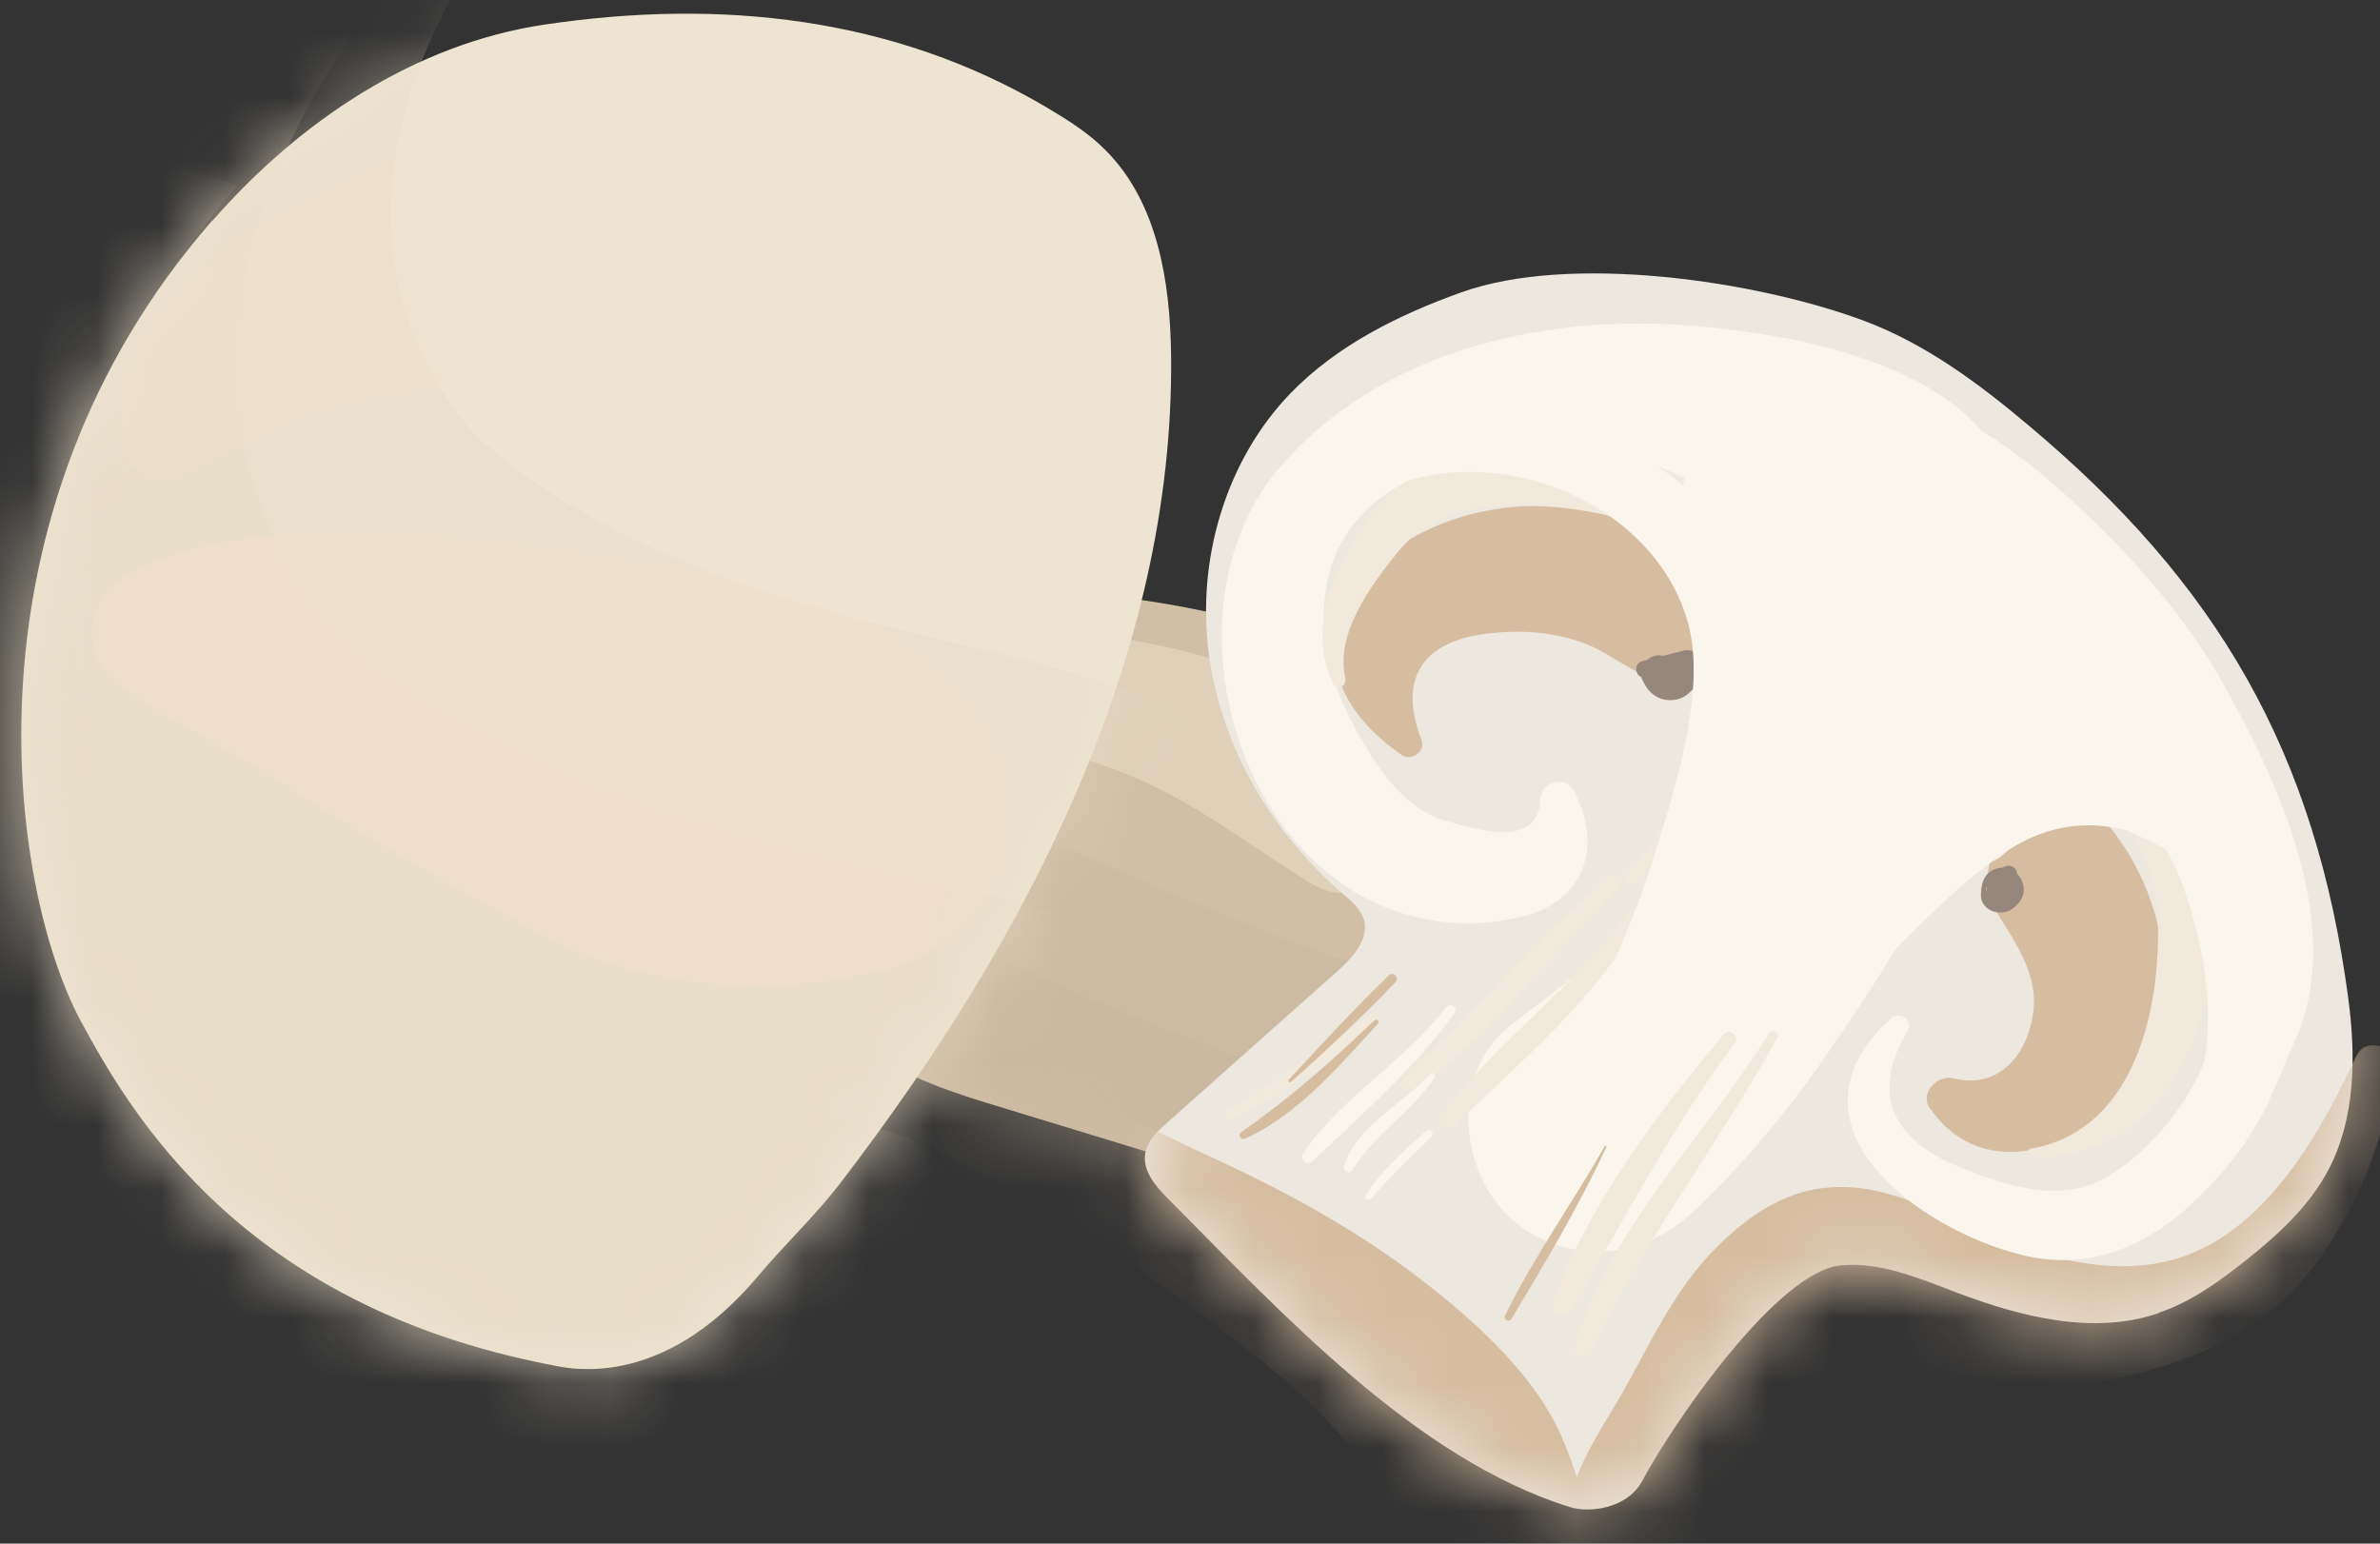 <svg viewBox="0 0 37 24" fill="none" xmlns="http://www.w3.org/2000/svg">
<rect x="0" y="0" width="37" height="24" fill="#333333" stroke="none"/>
<path d="M22.85 11.649C23.456 13.646 23.004 15.844 21.637 17.563C21.293 17.995 20.826 18.433 20.204 18.484C19.84 18.515 19.475 18.407 19.131 18.304C17.95 17.944 16.768 17.584 15.587 17.223C14.857 17.002 14.107 16.77 13.537 16.333C12.531 15.561 12.294 14.331 12.181 13.198C12.048 11.845 12.073 10.321 13.219 9.353C16.111 8.895 19.198 9.312 21.766 10.511C22.059 10.65 22.351 10.8 22.547 11.026C22.706 11.211 22.783 11.433 22.85 11.649Z" fill="#D0BFA5"/>
<mask id="mask0_1234_14289" style="mask-type:luminance" maskUnits="userSpaceOnUse" x="12" y="9" width="12" height="10">
<path d="M22.85 11.86C23.456 13.857 23.004 16.055 21.637 17.774C21.293 18.206 20.826 18.644 20.204 18.695C19.84 18.726 19.475 18.618 19.131 18.515C17.95 18.155 16.768 17.794 15.587 17.434C14.857 17.213 14.107 16.981 13.537 16.544C12.531 15.772 12.294 14.542 12.181 13.409C12.048 12.056 12.073 10.532 13.219 9.564C16.111 9.106 19.198 9.523 21.766 10.723C22.059 10.861 22.351 11.011 22.547 11.237C22.706 11.422 22.783 11.644 22.85 11.86Z" fill="white"/>
</mask>
<g mask="url(#mask0_1234_14289)">
<g style="mix-blend-mode:multiply" opacity="0.24">
<path d="M7.897 10.553C6.402 13.558 11.318 16.055 13.721 17.403C15.771 18.556 17.789 19.606 20.065 20.435C22.72 21.397 26.454 22.849 29.167 21.372C30.749 20.512 31.093 18.752 29.752 17.588C28.062 16.116 25.376 16.142 23.142 15.586C21.072 15.072 19.115 14.3 17.214 13.455C16.161 12.987 15.083 12.565 14.045 12.066C13.403 11.762 11.389 10.908 11.287 10.553C10.83 9.014 8.508 9.328 7.897 10.553Z" fill="#C1B19A"/>
</g>
<g style="mix-blend-mode:multiply" opacity="0.24">
<path d="M6.623 12.18C5.129 15.185 10.044 17.682 12.448 19.03C14.497 20.183 16.516 21.233 18.791 22.062C21.447 23.024 25.181 24.476 27.893 22.999C29.475 22.139 29.819 20.379 28.479 19.215C26.789 17.743 24.102 17.769 21.868 17.213C19.798 16.699 17.841 15.927 15.941 15.082C14.888 14.614 13.809 14.192 12.772 13.693C12.13 13.389 10.116 12.535 10.013 12.18C9.556 10.64 7.235 10.954 6.623 12.18Z" fill="#C1B19A"/>
</g>
</g>
<g opacity="0.46">
<path d="M13.615 11.016C14.873 11.196 16.178 11.536 17.344 11.968C18.515 12.405 19.393 13.136 20.415 13.754C21.052 14.14 22.075 13.625 22.018 12.992C21.766 10.208 16.255 9.384 13.62 9.883C12.963 10.007 12.921 10.913 13.62 11.016H13.615Z" fill="#EDE5D2"/>
</g>
<path d="M3.306 3.429C4.651 1.89 6.449 0.681 8.468 0.382C11.2 -0.025 13.892 0.264 16.27 1.669C16.599 1.864 16.927 2.07 17.195 2.343C17.996 3.151 18.191 4.376 18.206 5.514C18.263 10.223 15.936 14.65 13.07 18.386C12.68 18.896 12.207 19.339 11.791 19.833C10.255 21.665 8.781 21.264 8.545 21.217C3.753 20.286 2.032 17.311 1.256 15.875C0.131 13.78 -0.69 8 3.295 3.434L3.306 3.429Z" fill="#EDE5D2"/>
<mask id="mask1_1234_14289" style="mask-type:luminance" maskUnits="userSpaceOnUse" x="0" y="0" width="19" height="22">
<path d="M3.306 3.429C4.651 1.89 6.449 0.681 8.468 0.382C11.2 -0.025 13.892 0.264 16.27 1.669C16.599 1.864 16.927 2.07 17.195 2.343C17.996 3.151 18.191 4.376 18.206 5.514C18.263 10.223 15.936 14.65 13.07 18.386C12.68 18.896 12.207 19.339 11.791 19.833C10.255 21.665 8.781 21.264 8.545 21.217C3.753 20.286 2.032 17.311 1.256 15.875C0.131 13.78 -0.69 8 3.295 3.434L3.306 3.429Z" fill="white"/>
</mask>
<g mask="url(#mask1_1234_14289)">
<g style="mix-blend-mode:multiply" opacity="0.47">
<path d="M8.298 -1.888C5.514 -3.077 0.388 0.207 -0.362 2.574C-1.101 4.911 -2.067 13.368 -0.644 15.427C1.015 17.825 5.304 22.349 7.954 23.338C10.271 24.202 15.618 15.411 18.104 15.143C19.943 14.948 20.934 12.518 19.1 11.458C17.308 10.424 15.325 10.156 13.347 9.621C11.242 9.044 9.67 8.483 7.877 7.202C8.201 7.433 7.656 6.996 7.646 6.991C7.487 6.846 7.328 6.707 7.199 6.538C4.143 2.569 8.298 -1.888 8.298 -1.888Z" fill="#E7DBC6"/>
</g>
<g style="mix-blend-mode:multiply" opacity="0.47">
<path d="M6.285 -0.498C2.982 -1.909 -3.094 1.983 -3.978 4.788C-4.851 7.557 -6.001 17.578 -4.311 20.023C-2.349 22.864 2.741 28.227 5.879 29.401C8.627 30.425 14.965 20.008 17.909 19.689C20.091 19.457 21.263 16.58 19.09 15.324C16.963 14.099 14.611 13.78 12.269 13.141C9.773 12.462 7.908 11.793 5.787 10.274C6.172 10.552 5.525 10.033 5.514 10.027C5.324 9.858 5.139 9.688 4.985 9.492C1.364 4.788 6.29 -0.493 6.29 -0.493L6.285 -0.498Z" fill="#E7DBC6"/>
</g>
<g style="mix-blend-mode:multiply" opacity="0.47">
<path d="M3.676 2.888C0.378 1.478 -5.704 5.374 -6.587 8.179C-7.46 10.948 -8.611 20.97 -6.921 23.415C-4.959 26.256 0.131 31.619 3.27 32.792C6.018 33.817 12.356 23.399 15.299 23.08C17.482 22.848 18.653 19.971 16.481 18.715C14.354 17.49 12.002 17.171 9.659 16.533C7.163 15.854 5.299 15.184 3.177 13.666C3.563 13.944 2.915 13.424 2.905 13.419C2.715 13.249 2.53 13.079 2.376 12.884C-1.245 8.179 3.681 2.898 3.681 2.898L3.676 2.888Z" fill="#E7DBC6"/>
</g>
</g>
<path opacity="0.41" d="M15.566 11.999C14.616 9.523 12.12 9.013 9.752 8.73C9.705 8.725 9.562 8.705 9.459 8.694C9.217 8.658 8.981 8.617 8.74 8.576C7.918 8.447 7.096 8.375 6.264 8.334C4.918 8.272 3.054 8.236 1.893 9.003C1.256 9.425 1.282 10.259 1.893 10.686C2.782 11.304 3.603 11.659 4.497 12.246C5.642 12.997 7.153 13.852 8.375 14.505C10.024 15.391 11.929 15.53 13.825 15.066C15.047 14.768 16.044 13.244 15.566 11.999Z" fill="#F1E1CA"/>
<g style="mix-blend-mode:screen" opacity="0.4">
<path d="M2.699 7.434C3.47 7.114 4.091 6.626 4.908 6.394C5.797 6.142 6.711 6.018 7.63 5.931C9.608 5.751 11.847 5.601 13.748 6.245C16.763 7.259 18.15 2.168 15.053 1.499C12.412 0.928 9.418 1.417 6.855 2.22C5.057 2.781 1.636 4.448 1.883 6.811C1.919 7.181 2.273 7.609 2.699 7.434Z" fill="#F1E1CA"/>
</g>
<path d="M33.564 20.409C34.068 20.239 34.504 19.92 34.92 19.591C35.419 19.194 35.901 18.752 36.199 18.186C36.62 17.383 36.626 16.425 36.508 15.53C35.999 11.695 34.479 9.075 31.52 6.6C30.75 5.951 29.928 5.344 28.983 4.989C27.298 4.361 24.406 3.938 22.716 4.546C21.74 4.896 20.785 5.369 20.061 6.116C19.049 7.166 18.602 8.71 18.792 10.161C18.982 11.613 19.773 12.951 20.883 13.903C21.011 14.011 21.15 14.13 21.201 14.289C21.294 14.593 21.032 14.886 20.795 15.097C19.912 15.885 19.023 16.672 18.14 17.46C17.996 17.588 17.842 17.733 17.806 17.923C17.755 18.196 17.96 18.438 18.155 18.633C19.927 20.414 22.002 22.679 24.401 23.43C24.709 23.528 25.3 23.456 25.531 23.024C25.998 22.144 27.627 19.766 28.618 19.673C29.234 19.616 29.835 19.874 30.416 20.095C31.422 20.476 32.547 20.764 33.564 20.414V20.409Z" fill="#ECE8E0"/>
<path d="M22.1 11.505C21.73 10.553 22.11 9.976 23.107 9.853C23.605 9.791 24.052 9.817 24.529 9.966C25.079 10.141 25.418 10.563 26.04 10.63C26.517 10.681 26.815 10.208 26.856 9.806C26.969 8.751 25.762 8.18 24.92 7.979C24.041 7.773 23.076 7.84 22.254 8.211C21.581 8.514 20.924 9.039 20.775 9.801C20.615 10.635 21.145 11.294 21.797 11.742C21.941 11.839 22.167 11.68 22.1 11.51V11.505Z" fill="#D6BD9F"/>
<path d="M30.01 17.239C30.775 18.34 32.172 17.944 32.968 17.069C34.042 15.89 33.734 14.017 32.809 12.869C32.008 11.875 30.395 13.142 31.052 14.202C31.345 14.675 31.695 15.17 31.607 15.756C31.515 16.4 31.078 16.94 30.369 16.765C30.118 16.703 29.835 16.997 30.005 17.239H30.01Z" fill="#D6BD9F"/>
<mask id="mask2_1234_14289" style="mask-type:luminance" maskUnits="userSpaceOnUse" x="17" y="4" width="20" height="20">
<path d="M33.564 20.409C34.068 20.239 34.504 19.92 34.92 19.591C35.419 19.194 35.901 18.752 36.199 18.186C36.62 17.383 36.626 16.425 36.508 15.53C35.999 11.695 34.479 9.075 31.52 6.6C30.75 5.951 29.928 5.344 28.983 4.989C27.298 4.361 24.406 3.938 22.716 4.546C21.74 4.896 20.785 5.369 20.061 6.116C19.049 7.166 18.602 8.71 18.792 10.161C18.982 11.613 19.773 12.951 20.883 13.903C21.011 14.011 21.15 14.13 21.201 14.289C21.294 14.593 21.032 14.886 20.795 15.097C19.912 15.885 19.023 16.672 18.14 17.46C17.996 17.588 17.842 17.733 17.806 17.923C17.755 18.196 17.96 18.438 18.155 18.633C19.927 20.414 22.002 22.679 24.401 23.43C24.709 23.528 25.3 23.456 25.531 23.024C25.998 22.144 27.627 19.766 28.618 19.673C29.234 19.616 29.835 19.874 30.416 20.095C31.422 20.476 32.547 20.764 33.564 20.414V20.409Z" fill="white"/>
</mask>
<g mask="url(#mask2_1234_14289)">
<path d="M36.641 16.399C36.148 17.46 35.47 18.685 34.443 19.302C33.015 20.157 31.356 19.41 30 18.798C28.639 18.186 27.657 18.381 26.61 19.472C26.05 20.059 25.695 20.795 25.31 21.5C24.899 22.247 24.278 23.024 24.36 23.909C24.432 24.733 25.228 25.263 25.998 24.856C26.784 24.434 27.108 23.564 27.534 22.818C27.925 22.139 28.248 21.5 28.839 20.98C29.039 20.862 28.957 20.867 28.587 20.991C28.731 21.037 28.875 21.088 29.014 21.145C29.399 21.294 29.769 21.428 30.174 21.511C30.945 21.67 31.715 21.665 32.486 21.521C33.795 21.274 35.059 20.857 35.912 19.766C36.631 18.844 37.093 17.717 37.216 16.554C37.247 16.255 36.77 16.132 36.646 16.399H36.641Z" fill="#D6BD9F"/>
<path d="M16.414 18.278C16.445 18.242 16.476 18.211 16.506 18.175C16.26 18.139 16.013 18.108 15.767 18.072C16.09 18.762 17.051 19.225 17.647 19.683C18.468 20.311 19.331 20.882 20.102 21.572C20.692 22.102 21.396 22.859 21.643 23.631C21.745 23.95 21.622 24.351 21.725 24.686C21.884 25.201 22.105 25.571 22.583 25.839C23.42 26.307 24.35 25.87 24.653 24.995C24.925 24.207 24.596 23.075 24.278 22.339C23.836 21.309 22.757 20.383 21.879 19.734C20.888 19.003 19.804 18.432 18.684 17.923C17.801 17.521 16.727 16.821 15.839 17.511C15.613 17.686 15.674 18.134 15.931 18.252C15.982 18.278 16.034 18.298 16.085 18.324C16.188 18.37 16.321 18.381 16.404 18.283L16.414 18.278Z" fill="#D6BD9F"/>
</g>
<path d="M29.424 10.11C28.725 10.532 28.263 11.181 27.739 11.793C27.113 12.524 26.476 13.245 25.813 13.94C25.418 14.357 25.027 14.743 24.575 15.098C24.385 15.247 24.195 15.396 24 15.546C23.81 15.69 23.815 15.684 24.026 15.53C23.825 15.679 23.62 15.829 23.43 15.988C22.582 16.698 22.68 18.119 23.404 18.86C24.195 19.668 25.459 19.632 26.27 18.886C27.071 18.145 27.791 17.28 28.407 16.384C28.951 15.592 29.491 14.784 29.932 13.929C30.395 13.034 30.939 11.958 30.811 10.923C30.729 10.27 30.076 9.724 29.424 10.12V10.11Z" fill="#FAF6EE"/>
<path d="M23.944 12.436C23.923 13.198 22.963 12.9 22.485 12.766C21.791 12.57 21.365 11.87 21.042 11.273C20.184 9.683 20.461 7.881 22.341 7.31C23.574 6.934 25.043 7.202 26.27 7.485C27.534 7.778 28.741 8.319 29.63 9.245C30.128 9.765 31.191 9.569 31.325 8.803C31.833 5.941 28.397 5.215 26.183 5.055C23.923 4.896 21.427 5.478 19.891 7.274C18.319 9.111 18.92 12.39 20.862 13.739C21.689 14.315 22.716 14.495 23.692 14.243C24.663 13.991 24.909 13.126 24.468 12.297C24.329 12.04 23.949 12.164 23.944 12.436Z" fill="#FAF6EE"/>
<path d="M27.262 7.32C27.416 8.906 28.063 10.352 28.007 11.968C27.955 13.43 30.344 13.785 30.585 12.308C30.929 10.218 30.246 8.18 28.88 6.59C27.94 5.493 26.43 6.667 26.651 7.871C26.831 8.859 27.503 9.647 27.966 10.506C28.31 11.15 28.12 11.623 28.423 12.298C28.587 11.685 28.757 11.068 28.921 10.455C28.916 10.455 28.911 10.46 28.906 10.465C28.181 10.862 27.986 11.984 28.618 12.56C28.618 12.56 28.628 12.57 28.633 12.57C29.188 13.075 29.984 13.111 30.539 12.586C31.253 11.912 30.97 10.882 30.744 10.053C30.452 8.983 29.404 8.237 29.214 7.171L26.985 8.453C27.806 9.431 28.12 10.712 28.002 11.968C28.859 11.85 29.722 11.737 30.58 11.618C30.19 9.935 29.311 8.01 27.894 6.95C27.642 6.765 27.226 7.012 27.257 7.315L27.262 7.32Z" fill="#FAF6EE"/>
<path d="M35.475 16.569C36.615 14.742 35.511 12.333 34.571 10.645C33.991 9.605 33.2 8.715 32.337 7.901C31.428 7.047 30.215 6.095 28.906 6.131C28.402 6.146 27.919 6.486 27.786 6.98C27.601 7.654 28.079 8.092 28.551 8.462C28.993 8.807 29.63 8.993 30.113 9.291C30.698 9.657 31.207 10.135 31.7 10.614C33.333 12.199 34.776 13.99 34.818 16.384C34.823 16.734 35.285 16.852 35.465 16.559L35.475 16.569Z" fill="#FAF6EE"/>
<path d="M34.206 11.865C33.892 10.701 32.727 10.12 31.689 9.708C31.17 9.502 30.317 9.574 29.845 9.888C29.177 10.336 28.967 10.779 28.715 11.515C28.474 12.22 29.3 12.698 29.876 12.415C30.271 12.22 30.934 11.916 31.401 11.896C32.018 11.865 32.865 12.194 33.399 12.482C33.815 12.704 34.334 12.348 34.206 11.87V11.865Z" fill="#FAF6EE"/>
<path d="M29.342 13.07C29.84 12.735 30.312 12.364 30.852 12.102C31.412 11.824 32.069 11.932 32.67 11.968C33.923 12.04 33.908 9.93 32.66 10.028C31.792 10.095 30.954 10.141 30.266 10.743C29.675 11.263 29.326 11.989 28.926 12.653C28.771 12.905 29.085 13.25 29.342 13.075V13.07Z" fill="#FAF6EE"/>
<path d="M22.089 7.279C23.507 7.151 24.868 7.495 26.07 8.247C26.65 8.607 27.174 9.065 27.631 9.57C28.083 10.069 28.35 10.728 29.003 11.021C29.537 11.258 30.143 11.088 30.323 10.486C30.867 8.654 28.463 7.079 27.061 6.507C25.438 5.843 23.455 5.828 21.966 6.806C21.77 6.934 21.817 7.31 22.094 7.284L22.089 7.279Z" fill="#FAF6EE"/>
<path d="M27.179 13.95C28.227 13.538 29.193 12.365 29.521 11.289C29.927 9.977 29.84 7.887 28.181 7.521C27.744 7.424 27.195 7.65 27.102 8.139C27.01 8.638 27.082 9.029 27.282 9.488C27.457 9.889 27.405 10.373 27.405 10.805C27.405 11.726 27.369 12.761 26.902 13.579C26.804 13.754 26.969 14.032 27.179 13.945V13.95Z" fill="#FAF6EE"/>
<path d="M25.531 10.537C25.767 10.604 26.003 10.573 26.245 10.604C26.173 10.48 26.101 10.357 26.034 10.233C26.019 10.264 25.998 10.321 25.968 10.341C25.906 10.388 25.978 10.331 26.009 10.341C26.065 10.357 26.081 10.398 26.039 10.331C25.968 10.223 25.849 10.166 25.721 10.197C25.587 10.233 25.464 10.403 25.521 10.542C25.618 10.779 25.793 10.923 26.06 10.877C26.276 10.835 26.414 10.609 26.481 10.418C26.548 10.238 26.348 10.074 26.178 10.115C25.962 10.171 25.747 10.223 25.531 10.28C25.402 10.31 25.408 10.496 25.531 10.532V10.537Z" fill="#95877B"/>
<path d="M31.109 13.532C31.052 13.61 30.97 13.646 30.919 13.728C30.78 13.96 31.063 14.279 31.299 14.114C31.391 14.052 31.463 13.949 31.463 13.831C31.463 13.687 31.361 13.538 31.217 13.502C31.078 13.466 30.924 13.522 30.852 13.651C30.811 13.728 30.801 13.805 30.796 13.893C30.775 14.201 31.212 14.294 31.361 14.047C31.376 14.016 31.402 13.97 31.407 13.944C31.422 13.862 31.438 13.913 31.345 14.021C31.299 14.047 31.253 14.073 31.206 14.099C31.206 14.099 31.206 14.099 31.212 14.099C31.16 14.099 31.104 14.099 31.052 14.099C30.996 14.073 30.98 14.068 31.017 14.083C30.97 14.001 30.919 13.913 30.873 13.831C30.873 13.872 30.873 13.862 30.883 13.795C31.063 13.795 31.242 13.795 31.422 13.795C31.417 13.759 31.386 13.728 31.381 13.697C31.376 13.651 31.366 13.61 31.355 13.563C31.325 13.43 31.16 13.435 31.093 13.527L31.109 13.532Z" fill="#95877B"/>
<path d="M25.018 13.63C23.898 14.603 22.937 15.735 21.838 16.729C21.725 16.832 21.879 17.043 22.003 16.95C23.21 16.059 24.103 14.835 25.177 13.795C25.285 13.692 25.125 13.532 25.012 13.63H25.018Z" fill="#F2E9DD"/>
<path d="M25.377 14.13C24.498 15.318 23.291 16.178 22.392 17.346C22.295 17.47 22.495 17.614 22.603 17.511C23.651 16.492 24.822 15.524 25.541 14.232C25.602 14.119 25.448 14.032 25.371 14.135L25.377 14.13Z" fill="#F2E9DD"/>
<path d="M27.508 16.059C26.522 17.645 25.007 19.117 24.478 20.944C24.437 21.078 24.647 21.171 24.709 21.042C25.546 19.302 26.702 17.815 27.632 16.131C27.678 16.054 27.56 15.982 27.508 16.059Z" fill="#F2E9DD"/>
<path d="M26.804 16.075C25.767 17.315 24.698 18.705 24.154 20.244C24.097 20.409 24.344 20.501 24.426 20.357C25.263 18.952 25.993 17.521 26.974 16.209C27.046 16.111 26.881 15.982 26.804 16.075Z" fill="#F2E9DD"/>
<path d="M25.428 13.729C26.276 12.951 26.98 11.839 27.082 10.671C27.093 10.553 26.918 10.512 26.861 10.609C26.646 11.006 26.527 11.433 26.373 11.855C26.137 12.504 25.757 13.08 25.29 13.589C25.207 13.682 25.331 13.816 25.428 13.729Z" fill="#F2E9DD"/>
<path d="M27.447 10.743C27.242 12.179 26.415 13.27 25.454 14.305C25.362 14.403 25.5 14.542 25.598 14.454C26.692 13.466 27.473 12.256 27.642 10.769C27.653 10.656 27.463 10.63 27.447 10.743Z" fill="#F2E9DD"/>
<path d="M20.918 10.562C20.744 9.868 21.309 9.106 21.72 8.596C22.213 7.989 22.834 7.86 23.579 7.86C24.303 7.86 25.022 7.958 25.695 8.251C26.086 8.426 26.358 8.725 26.568 9.085C26.815 9.502 26.491 9.94 26.348 10.31C26.281 10.48 26.517 10.671 26.666 10.557C27.555 9.883 27.837 9.162 27.113 8.2C26.363 7.201 24.986 6.954 23.815 6.949C22.839 6.949 21.894 7.207 21.304 8.035C20.775 8.776 20.292 9.744 20.728 10.634C20.78 10.743 20.944 10.665 20.913 10.557L20.918 10.562Z" fill="#F2E9DD"/>
<path d="M31.587 17.98C33.775 18.041 34.561 15.699 34.438 13.857C34.371 12.874 33.616 11.772 32.635 11.489C31.602 11.191 30.724 11.973 30.565 12.997C30.514 13.321 30.847 13.532 31.109 13.316C31.664 12.858 31.844 12.055 32.702 12.585C33.426 13.033 33.565 13.826 33.549 14.608C33.529 15.952 33.071 17.604 31.567 17.861C31.494 17.871 31.515 17.98 31.582 17.98H31.587Z" fill="#F2E9DD"/>
<path d="M19.147 17.403C19.953 16.986 20.688 16.492 21.402 15.931C21.479 15.869 21.381 15.741 21.299 15.792C20.559 16.291 19.835 16.816 19.08 17.28C19.003 17.326 19.07 17.444 19.152 17.403H19.147Z" fill="#F2E9DD"/>
<path d="M20.071 16.822C20.631 16.322 21.175 15.813 21.694 15.272C21.761 15.2 21.658 15.097 21.591 15.164C21.052 15.684 20.549 16.235 20.035 16.786C20.015 16.811 20.045 16.842 20.071 16.822Z" fill="#D6BD9F"/>
<path d="M24.945 17.825C24.442 18.71 23.846 19.539 23.399 20.45C23.368 20.512 23.456 20.569 23.497 20.507C24.02 19.637 24.539 18.762 24.971 17.841C24.981 17.82 24.955 17.805 24.94 17.825H24.945Z" fill="#D6BD9F"/>
<path d="M21.37 15.86C20.707 16.498 20.055 17.074 19.3 17.599C19.238 17.646 19.29 17.738 19.362 17.702C20.183 17.326 20.826 16.565 21.421 15.916C21.452 15.88 21.406 15.829 21.37 15.865V15.86Z" fill="#D6BD9F"/>
<path d="M22.475 15.669C21.828 16.513 20.852 17.059 20.256 17.934C20.194 18.026 20.328 18.129 20.41 18.052C21.165 17.326 22.002 16.606 22.614 15.746C22.675 15.659 22.537 15.582 22.475 15.664V15.669Z" fill="#FAF6EE"/>
<path d="M22.233 16.699C21.801 17.177 21.098 17.486 20.892 18.135C20.867 18.217 20.985 18.263 21.026 18.191C21.37 17.635 21.935 17.291 22.305 16.755C22.336 16.709 22.269 16.657 22.233 16.699Z" fill="#FAF6EE"/>
<path d="M22.167 17.589C21.828 17.893 21.484 18.191 21.232 18.577C21.201 18.623 21.273 18.685 21.314 18.639C21.607 18.299 21.931 17.985 22.254 17.676C22.311 17.625 22.229 17.537 22.172 17.589H22.167Z" fill="#FAF6EE"/>
<path d="M24.539 16.657C24.991 16.106 25.561 15.756 25.972 15.154C26.455 14.439 26.753 13.553 26.959 12.73C27.303 11.335 27.554 9.956 26.974 8.602C26.46 7.403 25.151 6.857 24.01 6.456C22.777 6.023 21.329 6.291 20.625 7.454C20.471 7.711 20.79 8.077 21.052 7.886C22.803 6.631 25.705 7.645 26.25 9.714C26.532 10.795 26.008 12.37 25.685 13.404C25.489 14.027 25.238 14.639 24.966 15.231C24.76 15.674 24.406 16.014 24.216 16.472C24.144 16.652 24.421 16.811 24.544 16.662L24.539 16.657Z" fill="#FAF6EE"/>
<path d="M26.158 7.109C27.005 7.943 27.185 9.255 27.154 10.393C27.134 11.314 27.262 12.693 26.558 13.393C26.846 13.563 27.139 13.733 27.427 13.903C27.858 11.628 28.428 9.121 27.314 6.949C27 6.342 26.091 6.872 26.399 7.474C27.37 9.358 26.79 11.659 26.42 13.63C26.327 14.119 26.903 14.531 27.288 14.14C28.228 13.198 28.161 11.623 28.13 10.388C28.099 9.029 27.642 7.5 26.43 6.749C26.209 6.61 25.968 6.924 26.153 7.104L26.158 7.109Z" fill="#FAF6EE"/>
<path d="M26.121 7.264C26.065 7.264 25.998 7.207 26.044 7.264C26.07 7.294 26.095 7.325 26.121 7.356C26.198 7.449 26.301 7.531 26.383 7.619C26.465 7.701 26.542 7.783 26.625 7.871C26.66 7.907 26.696 7.948 26.732 7.984C26.743 8 26.845 8.133 26.799 8.061C27.035 7.922 27.277 7.789 27.513 7.65C27.39 7.413 27.128 7.294 26.902 7.166L26.779 8.061C26.912 8.025 26.984 7.953 27.097 7.886C27.318 7.753 27.297 7.464 27.097 7.325C27.041 7.284 27.061 7.325 26.999 7.243C26.835 7.032 26.481 7.063 26.306 7.238C26.101 7.439 26.101 7.886 26.398 8.01C26.635 8.113 26.892 8.278 27.154 8.262C27.523 8.247 27.76 7.67 27.359 7.495C27.118 7.387 26.902 7.181 26.686 7.032C26.512 6.908 26.28 6.739 26.049 6.78C25.767 6.826 25.844 7.258 26.116 7.264H26.121Z" fill="#FAF6EE"/>
<path d="M33.795 18.51C34.946 17.923 35.793 16.585 35.736 15.267C35.726 15.072 35.474 15 35.372 15.17C35.11 15.586 35.017 16.055 34.889 16.523C34.684 17.249 34.273 17.831 33.651 18.253C33.497 18.361 33.625 18.598 33.795 18.51Z" fill="#FAF6EE"/>
<path d="M33.991 18.124C34.854 16.93 35.27 15.972 35.049 14.475C34.874 13.301 34.581 11.994 33.328 11.546C32.244 11.16 31.181 11.371 30.282 12.086C29.46 12.745 28.531 13.697 28.043 14.639C27.853 15.005 28.223 15.386 28.592 15.2C29.959 14.511 30.457 12.519 32.172 12.39C33.364 12.303 33.831 13.311 34.099 14.284C34.468 15.633 34.412 16.734 33.754 17.98C33.667 18.139 33.888 18.263 33.996 18.124H33.991Z" fill="#FAF6EE"/>
<path d="M28.422 15.771C29.342 14.963 30.107 13.991 31.119 13.286C31.751 12.843 32.419 12.719 33.153 12.935C33.718 13.1 34.18 13.543 34.73 13.764C35.048 13.893 35.254 13.486 35.136 13.239C34.468 11.839 32.614 11.525 31.309 12.081C29.82 12.714 29.131 14.402 28.253 15.638C28.176 15.746 28.335 15.849 28.422 15.771Z" fill="#FAF6EE"/>
<path d="M32.07 12.395C32.624 12.74 33.251 12.962 33.821 13.286C34.412 13.62 34.889 14.176 35.537 14.393C35.768 14.47 35.968 14.187 35.85 13.986C35.228 12.936 33.333 12.112 32.147 12.112C31.992 12.112 31.946 12.318 32.07 12.395Z" fill="#FAF6EE"/>
<path d="M29.398 15.833C27.59 17.475 29.814 19.122 31.458 19.518C32.711 19.817 33.718 19.179 34.514 18.262C35.531 17.099 35.778 15.921 35.634 14.418C35.593 13.965 35.069 13.826 34.802 14.191C34.324 14.85 34.54 15.56 34.334 16.307C34.119 17.099 33.282 18.108 32.516 18.412C31.843 18.679 30.98 18.37 30.354 18.098C29.398 17.676 29.09 16.96 29.655 16.039C29.758 15.869 29.532 15.704 29.393 15.833H29.398Z" fill="#FAF6EE"/>
</svg>
